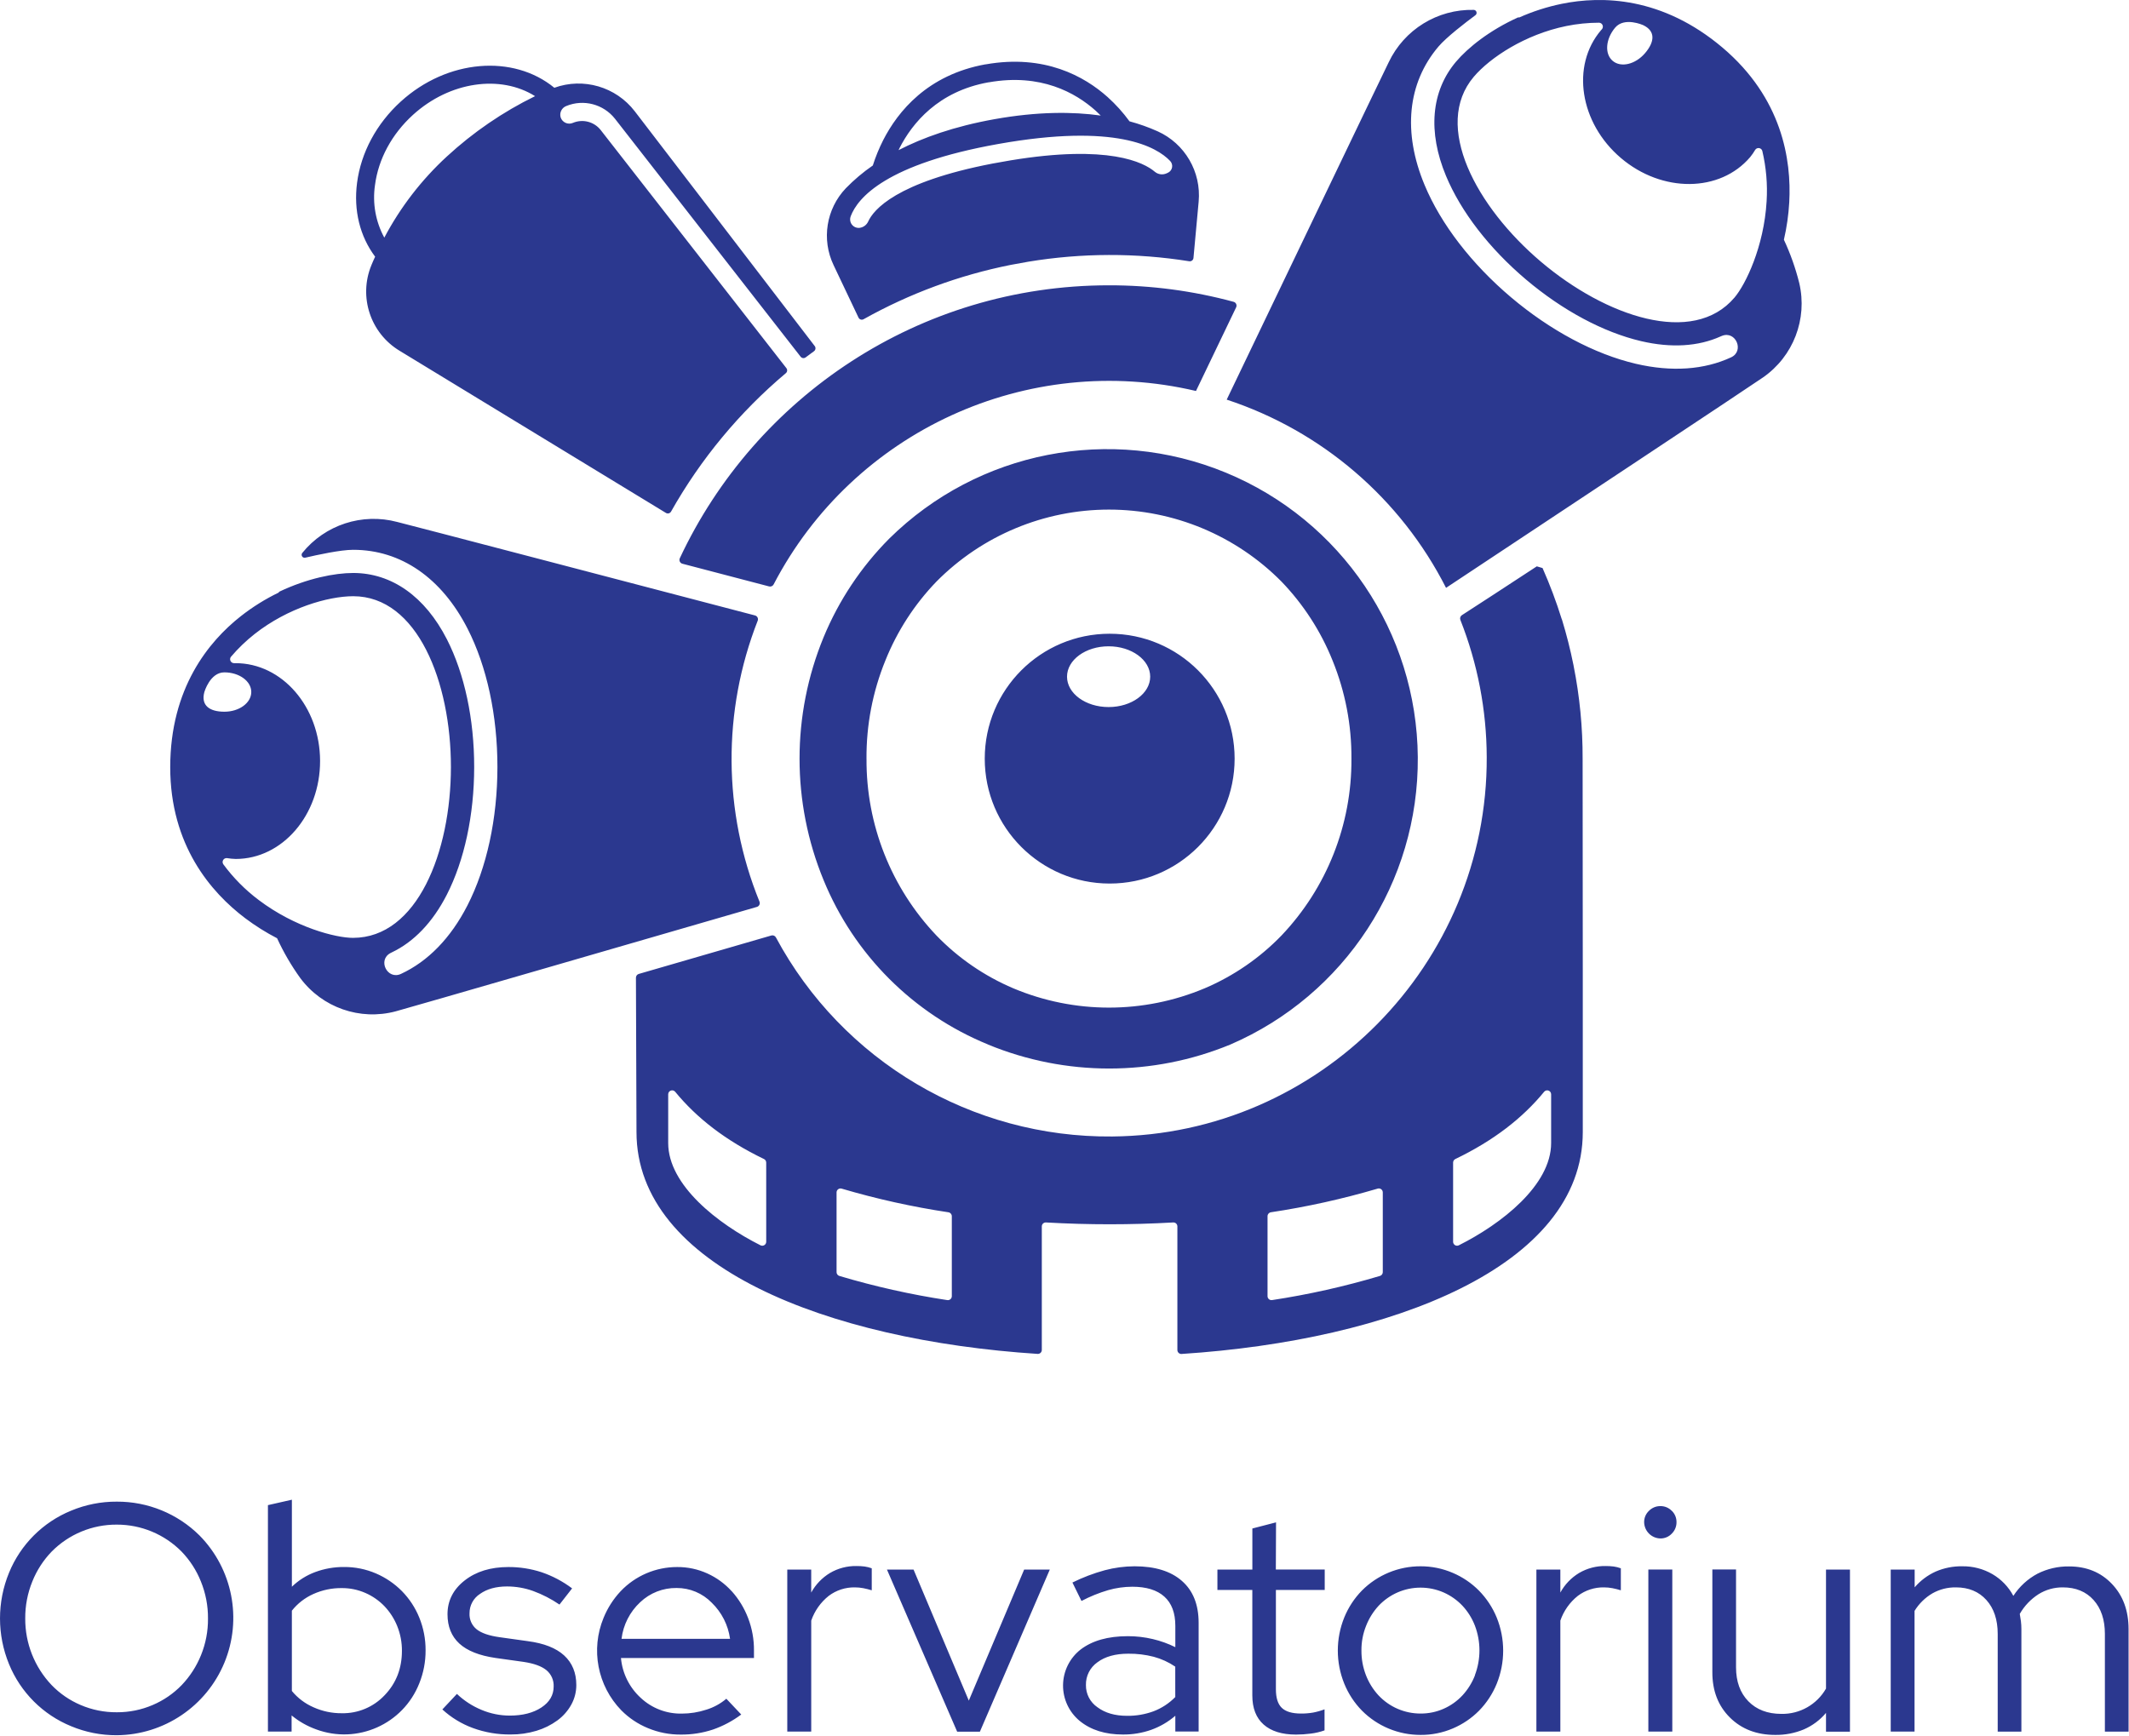 <?xml version="1.0" encoding="UTF-8"?>
<svg width="1079px" height="880px" viewBox="0 0 1079 880" version="1.1" xmlns="http://www.w3.org/2000/svg" xmlns:xlink="http://www.w3.org/1999/xlink">
    <title>ObservatoriumFinal_Blue_Vertical</title>
    <g id="ObservatoriumFinal_Blue_Vertical" stroke="none" stroke-width="1" fill="none" fill-rule="evenodd">
        <path d="M802.17,573.87 L802.17,494.49 L802.09,384.58 C802.139,368.78 800.608,353.015 797.52,337.52 L797.52,337.46 C797.52,337.3 797.45,337.14 797.42,336.98 C795.873,329.293 793.947,321.68 791.64,314.14 C791.598,314.007 791.541,313.88 791.47,313.76 C788.736,304.982 785.501,296.368 781.78,287.96 L778.87,287.1 C765.69,295.77 746.17,308.46 740.87,311.87 C740.103,312.393 739.797,313.374 740.13,314.24 C748.879,336.385 753.41,359.97 753.49,383.78 C753.95,488.78 668.73,575.2 563.71,576.12 C492.553,576.781 426.901,537.92 393.25,475.22 C392.814,474.392 391.863,473.977 390.96,474.22 L323.73,493.72 C322.877,493.974 322.294,494.76 322.3,495.65 C322.44,537.28 322.58,573.84 322.58,573.84 C322.58,641.91 419.3,679.4 525.86,686.33 C526.414,686.365 526.96,686.175 527.366,685.796 C527.772,685.417 528.001,684.886 528,684.33 L528,621.7 C527.999,621.15 528.225,620.624 528.624,620.245 C529.023,619.867 529.561,619.67 530.11,619.7 C551.589,620.93 573.121,620.93 594.6,619.7 C595.149,619.67 595.687,619.867 596.086,620.245 C596.485,620.624 596.711,621.15 596.71,621.7 L596.71,684.36 C596.709,684.916 596.938,685.447 597.344,685.826 C597.75,686.205 598.296,686.399 598.85,686.36 C705.45,679.43 802.17,641.94 802.17,573.87 Z M388.33,629.48 C388.335,630.177 387.977,630.826 387.385,631.193 C386.793,631.561 386.052,631.594 385.43,631.28 C363.81,620.41 338.65,600.8 338.65,579.45 L338.65,554.71 C338.658,553.873 339.185,553.129 339.973,552.846 C340.76,552.563 341.641,552.8 342.18,553.44 C353.13,566.8 367.76,578.17 387.18,587.54 C387.875,587.871 388.318,588.571 388.32,589.34 L388.33,629.48 Z M480.07,659.06 C461.582,656.248 443.311,652.155 425.39,646.81 C424.549,646.55 423.976,645.771 423.98,644.89 L423.98,604.46 C423.982,603.83 424.281,603.238 424.787,602.862 C425.293,602.486 425.946,602.37 426.55,602.55 C444.301,607.785 462.39,611.794 480.69,614.55 C481.676,614.7 482.401,615.553 482.39,616.55 L482.39,657.11 C482.383,657.692 482.123,658.242 481.677,658.617 C481.231,658.991 480.645,659.153 480.07,659.06 L480.07,659.06 Z M737.6,587.54 C757.03,578.17 771.66,566.8 782.6,553.44 C783.139,552.8 784.02,552.563 784.807,552.846 C785.595,553.129 786.122,553.873 786.13,554.71 L786.13,579.45 C786.13,600.8 760.97,620.45 739.35,631.28 C738.728,631.594 737.987,631.561 737.395,631.193 C736.803,630.826 736.445,630.177 736.45,629.48 L736.45,589.34 C736.454,588.568 736.902,587.868 737.6,587.54 L737.6,587.54 Z M644.1,614.54 C662.4,611.784 680.489,607.775 698.24,602.54 C698.844,602.36 699.497,602.476 700.003,602.852 C700.509,603.228 700.808,603.82 700.81,604.45 L700.81,644.88 C700.814,645.761 700.241,646.54 699.4,646.8 C681.479,652.145 663.208,656.238 644.72,659.05 C644.137,659.145 643.541,658.976 643.094,658.591 C642.646,658.205 642.392,657.641 642.4,657.05 L642.4,616.51 C642.404,615.524 643.125,614.688 644.1,614.54 Z M817.86,794.11 C819.089,794.286 820.295,794.591 821.46,795.02 L821.46,806.17 C820.06,805.738 818.638,805.381 817.2,805.1 C815.796,804.83 814.37,804.693 812.94,804.69 C808.153,804.6 803.473,806.118 799.65,809 C795.566,812.252 792.496,816.603 790.8,821.54 L790.8,877.8 L778.66,877.8 L778.66,795.67 L790.8,795.67 L790.8,807.32 C793.035,803.227 796.317,799.8 800.31,797.39 C804.385,795.004 809.038,793.786 813.76,793.87 C815.13,793.861 816.5,793.941 817.86,794.11 Z M749.55,806.33 C745.749,802.497 741.239,799.44 736.27,797.33 C731.131,795.122 725.594,793.989 720,794 C708.831,793.952 698.108,798.382 690.23,806.3 C686.402,810.217 683.369,814.839 681.3,819.91 C676.926,830.69 676.926,842.75 681.3,853.53 C683.367,858.605 686.4,863.231 690.23,867.15 C698.103,875.079 708.826,879.52 720,879.481 C725.607,879.514 731.162,878.398 736.32,876.2 C741.289,874.09 745.799,871.033 749.6,867.2 C753.43,863.279 756.466,858.654 758.54,853.58 C762.914,842.8 762.914,830.74 758.54,819.96 C756.451,814.879 753.398,810.251 749.55,806.33 L749.55,806.33 Z M747.55,849.22 C746.1,852.974 743.96,856.424 741.24,859.39 C738.564,862.279 735.329,864.592 731.73,866.19 C728.039,867.835 724.04,868.673 720,868.65 C711.889,868.675 704.134,865.32 698.6,859.39 C695.877,856.424 693.734,852.975 692.28,849.22 C690.729,845.219 689.952,840.961 689.99,836.67 C689.953,832.374 690.762,828.113 692.37,824.13 C693.837,820.389 695.987,816.954 698.71,814 C701.403,811.151 704.635,808.867 708.22,807.28 C715.696,804 724.204,804 731.68,807.28 C735.265,808.867 738.497,811.151 741.19,814 C743.919,816.929 746.061,820.354 747.5,824.09 C750.567,832.172 750.567,841.098 747.5,849.18 L747.55,849.22 Z M562.4,447.9 C597.371,447.9 625.72,419.551 625.72,384.58 C625.72,349.609 597.371,321.26 562.4,321.26 C527.429,321.26 499.08,349.609 499.08,384.58 C499.08,419.551 527.429,447.9 562.4,447.9 L562.4,447.9 Z M561.85,327.63 C573.49,327.63 582.93,334.53 582.93,343.03 C582.93,351.53 573.49,358.43 561.85,358.43 C550.21,358.43 540.78,351.54 540.78,343.03 C540.78,334.52 550.21,327.63 561.85,327.63 Z M835.4,795.63 L847.54,795.63 L847.54,877.8 L835.4,877.8 L835.4,795.63 Z M847.29,765.87 C848.857,767.396 849.719,769.504 849.67,771.69 C849.683,773.846 848.824,775.916 847.29,777.43 C845.786,779.037 843.671,779.931 841.47,779.89 C836.988,779.779 833.381,776.172 833.27,771.69 C833.229,769.489 834.123,767.374 835.73,765.87 C837.244,764.336 839.314,763.477 841.47,763.49 C843.662,763.452 845.771,764.329 847.29,765.91 L847.29,765.87 Z M1078.78,825.81 L1078.78,877.81 L1066.78,877.81 L1066.78,828.31 C1066.78,821.09 1064.867,815.35 1061.04,811.09 C1057.213,806.83 1052.02,804.697 1045.46,804.69 C1041.116,804.649 1036.849,805.846 1033.16,808.14 C1029.228,810.658 1025.962,814.089 1023.64,818.14 C1023.86,819.35 1024.05,820.57 1024.22,821.83 C1024.383,823.157 1024.464,824.493 1024.46,825.83 L1024.46,877.83 L1012.46,877.83 L1012.46,828.31 C1012.46,821.09 1010.547,815.35 1006.72,811.09 C1002.893,806.83 997.757,804.697 991.31,804.69 C987.151,804.621 983.048,805.656 979.42,807.69 C975.696,809.874 972.567,812.941 970.31,816.62 L970.31,877.8 L958.24,877.8 L958.24,795.67 L970.37,795.67 L970.37,804.67 C973.293,801.253 976.932,798.521 981.03,796.67 C985.273,794.836 989.858,793.926 994.48,794 C999.862,793.913 1005.166,795.296 1009.82,798 C1014.29,800.623 1017.948,804.429 1020.39,809 C1023.445,804.278 1027.65,800.41 1032.61,797.76 C1037.566,795.253 1043.057,793.987 1048.61,794.07 C1057.47,794.07 1064.713,797.023 1070.34,802.93 C1075.967,808.837 1078.78,816.477 1078.78,825.85 L1078.78,825.81 Z M140.43,475.63 C143.684,482.707 147.613,489.455 152.16,495.78 C163.302,510.81 182.496,517.507 200.57,512.67 C203.38,512.03 335.37,473.73 383.63,459.73 C384.173,459.569 384.622,459.185 384.866,458.675 C385.11,458.164 385.126,457.573 384.91,457.05 C366.373,411.464 366.047,360.5 384,314.68 C384.215,314.154 384.197,313.561 383.948,313.05 C383.7,312.538 383.246,312.157 382.7,312 C336.47,299.89 204.19,265.24 201.33,264.6 C183.594,259.873 164.737,266.024 153.2,280.3 C152.797,280.796 152.753,281.492 153.088,282.035 C153.424,282.578 154.067,282.849 154.69,282.71 C160.85,281.27 172.64,278.71 178.98,278.71 C203.23,278.71 223.81,292.95 236.98,318.71 C246.75,337.84 252.12,362.71 252.1,388.89 C252.08,415.07 246.68,439.89 236.9,458.99 C228.4,475.6 216.83,487.41 203.2,493.71 C196.32,496.89 191.2,486.66 197.92,483.12 L198.56,482.8 C209.7,477.51 219.26,467.6 226.42,453.62 C235.36,436.15 240.3,413.16 240.32,388.88 C240.34,364.6 235.43,341.56 226.49,324.07 C215.42,302.41 198.57,290.48 179.03,290.46 L179.03,290.46 C169.64,290.46 155.78,293.17 141.46,299.98 L141.28,300.37 C134.452,303.663 128.001,307.686 122.04,312.37 C105.74,325.18 86.3,348.86 86.27,388.9 C86.27,428.45 106.91,452.37 124.27,465.47 C129.375,469.312 134.794,472.717 140.47,475.65 L140.43,475.63 Z M103.56,350.84 C103.56,350.84 106.42,340.84 113.69,340.84 C121.23,340.84 127.34,345.28 127.35,350.79 C127.36,356.3 121.26,360.79 113.73,360.79 C106.2,360.79 101.75,357.63 103.56,350.84 Z M113.14,438.08 C112.723,437.437 112.71,436.613 113.106,435.958 C113.502,435.302 114.237,434.93 115,435 C116.481,435.252 117.978,435.395 119.48,435.43 C143.13,435.43 162.26,413.14 162.22,385.73 C162.18,358.32 142.97,336.14 119.32,336.18 L118.61,336.18 C117.852,336.175 117.163,335.743 116.828,335.063 C116.493,334.384 116.572,333.573 117.03,332.97 C120.654,328.709 124.694,324.82 129.09,321.36 C145.92,308.14 166.26,302.27 179.01,302.24 C211.56,302.24 228.56,345.84 228.53,388.87 C228.5,431.9 211.46,475.37 178.96,475.43 L178.87,475.43 C170.23,475.43 149.62,470.21 131.14,456.26 C124.283,451.113 118.218,444.988 113.14,438.08 Z M203.69,806.58 C199.931,802.786 195.477,799.75 190.57,797.64 C185.443,795.432 179.912,794.315 174.33,794.36 C169.38,794.328 164.465,795.188 159.82,796.9 C155.381,798.533 151.331,801.073 147.93,804.36 L147.93,760.25 L135.79,763 L135.79,877.8 L147.79,877.8 L147.79,869.6 C151.482,872.643 155.669,875.028 160.17,876.65 C181.042,884.423 204.298,874.071 212.49,853.36 C214.635,848.045 215.722,842.362 215.69,836.63 C215.727,830.927 214.639,825.273 212.49,819.99 C210.463,814.987 207.473,810.431 203.69,806.58 L203.69,806.58 Z M194.91,859.39 C189.281,865.361 181.385,868.668 173.18,868.49 C168.266,868.528 163.402,867.505 158.92,865.49 C154.65,863.639 150.88,860.801 147.92,857.21 L147.92,816.5 C150.821,812.848 154.56,809.949 158.82,808.05 C163.33,806.023 168.226,805 173.17,805.05 C177.298,805.017 181.388,805.855 185.17,807.51 C188.803,809.094 192.089,811.377 194.84,814.23 C197.618,817.153 199.817,820.577 201.32,824.32 C202.923,828.308 203.732,832.572 203.7,836.87 C203.693,845.81 200.763,853.317 194.91,859.39 L194.91,859.39 Z M732.87,298 C773.12,271.33 891.13,193.13 893.47,191.36 C908.852,180.71 916.158,161.736 911.89,143.52 C910.006,135.954 907.397,128.586 904.1,121.52 L904.1,121.52 C905.54,115.295 906.447,108.959 906.81,102.58 C908,80.93 903.16,49.69 873,24.14 C842.41,-1.73 811.77,-2.21 791.46,1.94 C784.043,3.466 776.814,5.793 769.9,8.88 L769.48,8.78 C755,15.29 744,24.12 737.93,31.28 L737.93,31.28 C725.3,46.2 723.51,66.78 732.87,89.22 C740.44,107.35 754.82,125.98 773.37,141.68 C791.92,157.38 812.63,168.46 831.75,172.94 C847.03,176.51 860.75,175.63 872.01,170.55 C872.22,170.46 872.44,170.36 872.68,170.27 C879.68,167.45 884.21,177.96 877.34,181.14 C863.73,187.47 847.23,188.66 829.06,184.41 C808.17,179.52 785.69,167.54 765.76,150.67 C745.83,133.8 730.25,113.6 722,93.78 C710.85,67.05 713.31,42.16 729,23.64 C733.11,18.81 742.68,11.47 747.76,7.71 C748.271,7.327 748.484,6.663 748.29,6.054 C748.096,5.446 747.538,5.027 746.9,5.01 C728.548,4.583 711.663,14.992 703.8,31.58 C702.42,34.23 641.41,161.52 621.71,202.58 C669.918,218.445 709.884,252.752 732.87,298 Z M818.58,14 C823.28,8.45 832.75,12.73 832.75,12.73 C839.1,15.73 838.65,21.18 833.75,26.92 C828.85,32.66 821.51,34.41 817.32,30.85 C813.13,27.29 813.72,19.78 818.58,14 Z M879.1,150.8 L879.04,150.87 C858,175.62 813.78,160.48 781,132.71 C748.22,104.94 725.91,63.71 746.94,38.91 C755.2,29.21 772.83,17.49 793.8,13.2 C799.28,12.082 804.857,11.516 810.45,11.51 C811.208,11.546 811.881,12.008 812.186,12.704 C812.492,13.399 812.377,14.207 811.89,14.79 C811.71,14.97 811.55,15.15 811.41,15.32 C796.09,33.32 800.6,62.32 821.48,80.09 C842.36,97.86 871.7,97.64 887.02,79.62 C887.969,78.455 888.825,77.218 889.58,75.92 C890.015,75.282 890.779,74.952 891.542,75.071 C892.305,75.191 892.931,75.739 893.15,76.48 C895.125,84.834 895.863,93.432 895.34,102 C894,125.11 884.68,144.2 879.1,150.8 Z M925.44,795.67 L937.58,795.67 L937.58,877.84 L925.44,877.84 L925.44,868.32 C922.397,871.943 918.552,874.809 914.21,876.69 C909.612,878.604 904.67,879.553 899.69,879.48 C890.29,879.48 882.623,876.527 876.69,870.62 C870.757,864.713 867.807,857.047 867.84,847.62 L867.84,795.62 L879.84,795.62 L879.84,845.2 C879.84,852.42 881.917,858.16 886.07,862.42 C890.223,866.68 895.8,868.813 902.8,868.82 C912.124,869.012 920.808,864.095 925.44,856 L925.44,795.67 Z M519.05,795.67 L532.05,795.67 L496.62,877.84 L485.1,877.84 L449.52,795.67 L463,795.67 L491,862.09 L519.05,795.67 Z M101.11,778.37 C89.97,767.319 74.892,761.152 59.2,761.229 C51.237,761.188 43.347,762.749 36,765.82 C21.746,771.661 10.431,782.976 4.59,797.23 C-1.525,812.096 -1.525,828.774 4.59,843.64 C10.431,857.894 21.746,869.209 36,875.05 C43.346,878.125 51.237,879.687 59.2,879.641 C83.104,879.454 104.575,864.982 113.716,842.894 C122.857,820.807 117.892,795.393 101.11,778.37 L101.11,778.37 Z M101.84,839.13 C99.57,844.729 96.262,849.849 92.09,854.22 C87.919,858.53 82.928,861.961 77.41,864.31 C71.659,866.782 65.46,868.039 59.2,868 C52.891,868.051 46.64,866.794 40.84,864.31 C35.321,861.963 30.329,858.532 26.16,854.22 C17.501,845.113 12.709,833.006 12.79,820.44 C12.743,814.003 13.97,807.621 16.4,801.66 C18.649,796.047 21.964,790.923 26.16,786.57 C34.866,777.747 46.765,772.811 59.16,772.879 C71.517,772.84 83.37,777.774 92.05,786.57 C96.243,790.924 99.554,796.048 101.8,801.66 C104.23,807.621 105.457,814.003 105.41,820.44 C105.475,826.845 104.262,833.2 101.84,839.13 L101.84,839.13 Z M370.84,806.66 C367.404,802.845 363.216,799.781 358.54,797.66 C353.731,795.46 348.498,794.34 343.21,794.38 C332.359,794.357 321.977,798.806 314.51,806.68 C310.842,810.599 307.923,815.158 305.9,820.13 C299.275,836.159 302.812,854.592 314.9,867.03 C318.736,870.899 323.31,873.96 328.35,876.03 C333.619,878.234 339.279,879.349 344.99,879.31 C350.533,879.366 356.046,878.507 361.31,876.77 C366.459,874.984 371.3,872.41 375.66,869.14 L368.12,861.14 C365.158,863.655 361.715,865.54 358,866.68 C353.975,868.003 349.766,868.678 345.53,868.68 C337.812,868.833 330.34,865.962 324.71,860.68 C318.974,855.438 315.407,848.239 314.71,840.5 L382.12,840.5 L382.12,836.73 C382.173,831.07 381.156,825.451 379.12,820.17 C377.216,815.204 374.424,810.626 370.88,806.66 L370.84,806.66 Z M315,830.77 C315.862,823.675 319.202,817.113 324.43,812.24 C329.407,807.498 336.046,804.898 342.92,805 C349.617,804.967 356.04,807.66 360.71,812.46 C365.768,817.352 369.039,823.799 370,830.77 L315,830.77 Z M188.21,134.48 C181.645,150.474 187.715,168.866 202.51,177.81 L337.51,260.02 C337.941,260.279 338.458,260.353 338.944,260.225 C339.43,260.097 339.843,259.778 340.09,259.34 C355.138,232.664 374.842,208.898 398.27,189.17 C399.041,188.532 399.161,187.395 398.54,186.61 L304.4,65.87 C301.043,61.657 295.29,60.197 290.33,62.3 C289.153,62.806 287.818,62.798 286.646,62.278 C285.475,61.758 284.574,60.773 284.16,59.56 C283.427,57.175 284.669,54.63 287,53.74 C295.736,50.144 305.798,52.771 311.66,60.18 L405.76,180.82 C406.057,181.208 406.497,181.461 406.981,181.523 C407.466,181.585 407.955,181.451 408.34,181.15 C409.73,180.15 411.12,179.07 412.53,178.05 C412.936,177.757 413.205,177.311 413.277,176.815 C413.349,176.32 413.216,175.816 412.91,175.42 L321.71,56.42 C312.164,43.995 295.678,39.171 280.94,44.49 C260.18,27.44 226.74,29.98 203.11,51.49 C190.82,62.68 182.95,77.32 180.96,92.69 C179.15,106.69 182.4,119.8 190.12,130.12 C189.42,131.6 188.78,133.08 188.21,134.48 Z M190.05,93.83 C191.76,80.61 198.59,67.98 209.27,58.25 C228.04,41.17 253.76,37.79 271.18,48.74 C254.86,56.732 239.787,67.049 226.43,79.37 C213.614,91.168 202.907,105.068 194.77,120.47 C190.357,112.334 188.701,102.987 190.05,93.83 L190.05,93.83 Z M438.2,794.11 C439.432,794.284 440.642,794.589 441.81,795.02 L441.81,806.17 C440.41,805.738 438.988,805.381 437.55,805.1 C436.143,804.83 434.713,804.693 433.28,804.69 C428.496,804.6 423.82,806.118 420,809 C415.916,812.254 412.843,816.604 411.14,821.54 L411.14,877.8 L399,877.8 L399,795.67 L411.13,795.67 L411.13,807.32 C413.372,803.228 416.656,799.802 420.65,797.39 C424.721,795.004 429.372,793.786 434.09,793.87 C435.464,793.86 436.837,793.94 438.2,794.11 Z M500.7,529.49 C540.054,545.73 584.236,545.73 623.59,529.49 C681.641,504.421 719.046,447.037 718.553,383.807 C718.059,320.576 679.763,263.783 621.328,239.623 C562.893,215.463 495.672,228.629 450.67,273.05 C436.422,287.385 425.119,304.371 417.4,323.05 C401.16,362.477 401.16,406.723 417.4,446.15 C432.873,483.966 462.886,513.983 500.7,529.46 L500.7,529.49 Z M439.15,384.63 C439.027,367.558 442.279,350.631 448.72,334.82 C454.688,319.943 463.476,306.361 474.6,294.82 C497.703,271.47 529.187,258.331 562.035,258.331 C594.883,258.331 626.367,271.47 649.47,294.82 C660.588,306.366 669.375,319.947 675.35,334.82 C681.786,350.632 685.038,367.559 684.92,384.63 C685.143,417.962 672.436,450.082 649.47,474.24 C638.415,485.676 625.177,494.775 610.54,501 C579.524,514.051 544.556,514.051 513.54,501 C498.901,494.783 485.662,485.686 474.61,474.25 C451.644,450.092 438.937,417.972 439.16,384.64 L439.15,384.63 Z M562,144.63 C583.348,144.599 604.606,147.414 625.21,153 C625.786,153.157 626.261,153.562 626.507,154.106 C626.752,154.65 626.743,155.274 626.48,155.81 L606.14,198.2 L606.14,198.2 C520.749,178.083 432.595,218.472 392.07,296.28 C391.636,297.099 390.697,297.513 389.8,297.28 L345.85,285.77 C345.273,285.621 344.792,285.223 344.539,284.683 C344.285,284.144 344.286,283.519 344.54,282.98 C382.8,201.28 465.8,144.63 562,144.63 Z M646.61,795.63 L671.38,795.63 L671.38,806 L646.64,806 L646.64,856.35 C646.64,860.73 647.64,863.873 649.64,865.78 C651.64,867.687 654.867,868.643 659.32,868.65 C661.381,868.671 663.439,868.507 665.47,868.16 C667.454,867.783 669.401,867.235 671.29,866.52 L671.29,877.18 C669.025,877.987 666.677,878.537 664.29,878.82 C661.816,879.142 659.325,879.306 656.83,879.31 C649.723,879.31 644.257,877.617 640.43,874.23 C636.603,870.843 634.69,865.923 634.69,859.47 L634.69,806 L617,806 L617,795.67 L634.71,795.67 L634.71,774.84 L646.71,771.73 L646.61,795.63 Z M435.1,161 C435.317,161.466 435.72,161.82 436.21,161.976 C436.7,162.132 437.233,162.075 437.68,161.82 C460.93,148.8 486.079,139.511 512.21,134.29 L521.21,132.66 C548.188,128.203 575.708,128.129 602.71,132.44 C603.218,132.523 603.738,132.391 604.145,132.076 C604.552,131.762 604.811,131.292 604.86,130.78 L607.49,102.24 C608.88,87.135 600.536,72.811 586.71,66.57 C582.095,64.504 577.324,62.809 572.44,61.5 C569.176,57.017 565.452,52.888 561.33,49.18 C549.64,38.73 529.44,27.37 499.61,32.62 L499.41,32.62 C470.12,37.93 455.09,56.43 447.63,71 C445.526,75.148 443.761,79.458 442.35,83.89 C437.414,87.287 432.826,91.163 428.65,95.46 C418.729,105.901 416.268,121.376 422.46,134.38 L435.1,161 Z M455.83,75.18 C462.33,62.42 475.46,46.28 501.07,41.71 L501.25,41.71 C527.44,37.1 545.06,46.98 555.25,56.08 C556.15,56.89 557.02,57.73 557.87,58.58 C543.71,56.58 525.87,56.51 504.05,60.41 C483.47,64.09 467.59,69.82 455.4,76.11 C455.54,75.81 455.67,75.52 455.83,75.22 L455.83,75.18 Z M431.15,109.62 C434.71,100.21 449.15,83.12 505.93,72.99 C565.6,62.33 586.29,74.51 593.02,81.58 C593.868,82.45 594.239,83.679 594.014,84.874 C593.789,86.068 592.997,87.078 591.89,87.58 L591.29,87.85 C589.31,88.781 586.971,88.481 585.29,87.08 C579.71,82.33 561.92,73.08 512.07,81.31 L503,82.92 C454.1,92.35 442.67,106.38 440,112.31 C439.188,114.072 437.517,115.284 435.59,115.51 C434.1,115.657 432.64,115.019 431.734,113.826 C430.829,112.633 430.608,111.056 431.15,109.66 L431.15,109.62 Z M285.93,839.21 C290.03,842.99 292.08,847.99 292.08,854.21 C292.087,857.678 291.213,861.092 289.54,864.13 C287.799,867.277 285.393,870.007 282.49,872.13 C279.286,874.467 275.709,876.242 271.91,877.38 C267.656,878.662 263.233,879.295 258.79,879.26 C252.275,879.338 245.8,878.233 239.68,876 C233.949,873.901 228.686,870.697 224.19,866.57 L231.57,858.7 C235.213,862.158 239.464,864.911 244.11,866.82 C248.605,868.702 253.427,869.677 258.3,869.69 C264.86,869.69 270.217,868.323 274.37,865.59 C278.523,862.857 280.6,859.303 280.6,854.93 C280.739,851.741 279.373,848.671 276.91,846.64 C274.45,844.64 270.597,843.247 265.35,842.46 L251.08,840.46 C242.88,839.26 236.787,836.83 232.8,833.17 C228.813,829.51 226.813,824.56 226.8,818.32 C226.8,811.44 229.697,805.73 235.49,801.19 C241.283,796.65 248.663,794.379 257.63,794.379 C263.341,794.351 269.019,795.235 274.45,797 C280.019,798.894 285.251,801.662 289.95,805.2 L283.55,813.4 C279.397,810.565 274.91,808.254 270.19,806.52 C265.954,805.003 261.489,804.225 256.99,804.22 C251.41,804.22 246.843,805.477 243.29,807.99 C239.94,810.135 237.927,813.852 237.96,817.83 C237.79,820.959 239.133,823.98 241.57,825.95 C243.97,827.86 247.86,829.21 253.21,829.95 L267.48,831.95 C275.68,833.023 281.83,835.443 285.93,839.21 Z M599,801.41 C593.373,796.47 585.373,794 575,794 C569.908,794.019 564.84,794.691 559.92,796 C554.266,797.546 548.774,799.632 543.52,802.23 L548.11,811.58 C552.427,809.307 556.96,807.468 561.64,806.09 C565.615,804.956 569.727,804.374 573.86,804.36 C580.96,804.36 586.37,806.027 590.09,809.36 C593.81,812.693 595.67,817.64 595.67,824.2 L595.67,835 C592.038,833.206 588.213,831.83 584.27,830.9 C580.106,829.913 575.84,829.419 571.56,829.43 C561.5,829.43 553.52,831.697 547.62,836.23 C542.1,840.576 538.844,847.187 538.764,854.212 C538.684,861.237 541.79,867.92 547.21,872.39 C552.843,876.99 560.14,879.287 569.1,879.28 C573.985,879.324 578.841,878.519 583.45,876.9 C587.925,875.291 592.067,872.874 595.67,869.77 L595.67,877.77 L607.48,877.77 L607.48,822.57 C607.46,813.383 604.633,806.33 599,801.41 Z M595.64,860.29 C592.534,863.456 588.782,865.916 584.64,867.5 C580.335,869.081 575.776,869.861 571.19,869.8 C565.07,869.8 560.07,868.35 556.19,865.45 C552.489,862.919 550.301,858.703 550.36,854.22 C550.247,849.634 552.435,845.295 556.19,842.66 C560.07,839.76 565.29,838.31 571.85,838.31 C576.19,838.265 580.517,838.79 584.72,839.87 C588.61,840.916 592.298,842.606 595.63,844.87 L595.64,860.29 Z" id="Shape" fill="#2B388F" fill-rule="nonzero"></path>
    </g>
</svg>